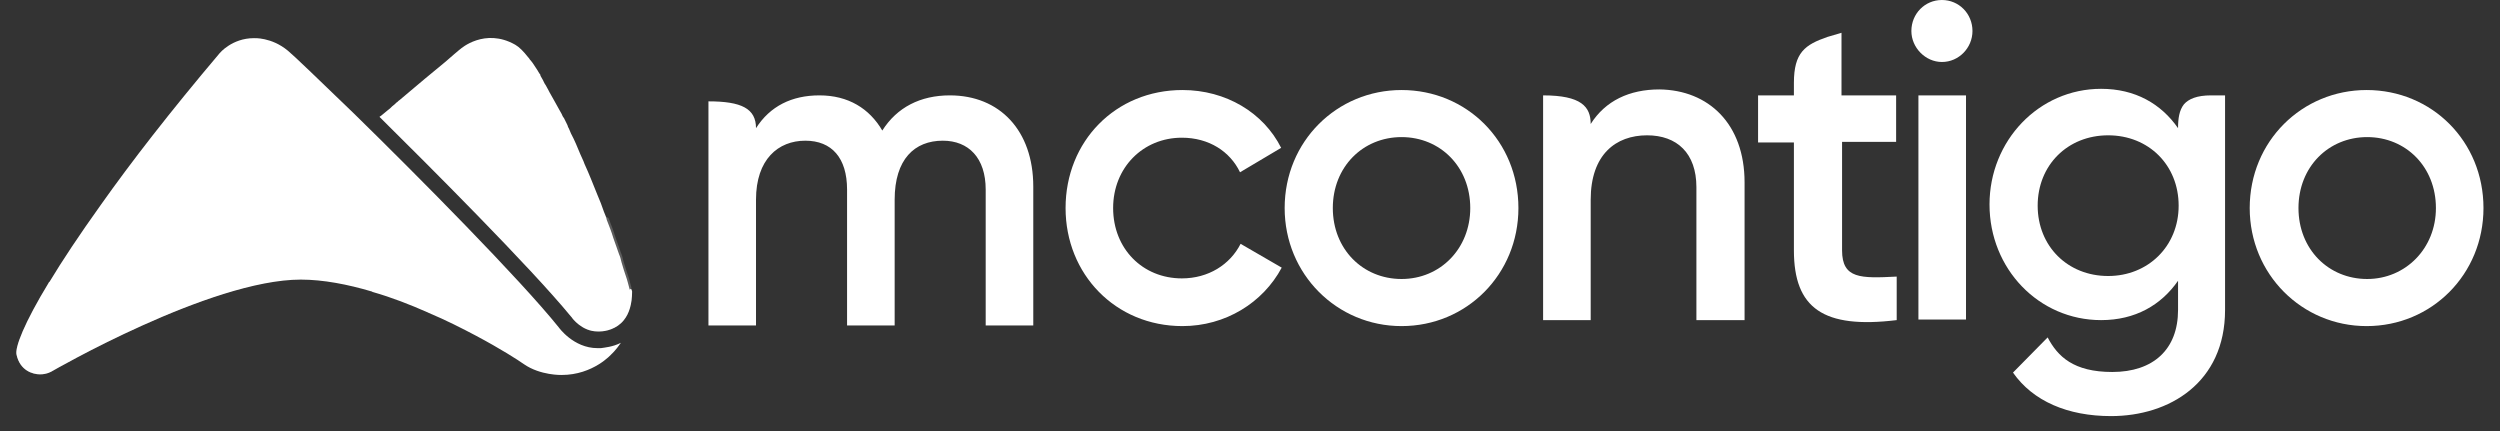 <svg width="87" height="15" viewBox="0 0 87 15" fill="none" xmlns="http://www.w3.org/2000/svg">
<rect x="0" y="0" width="87" height="15" fill="#333333" stroke="none"/>
<path d="M37.082 7.24C37.082 4.917 38.819 3.133 41.15 3.133C42.662 3.133 43.97 3.921 44.584 5.145L43.153 5.995C42.805 5.269 42.069 4.792 41.129 4.792C39.78 4.792 38.737 5.829 38.737 7.24C38.737 8.651 39.76 9.688 41.129 9.688C42.049 9.688 42.805 9.211 43.173 8.485L44.604 9.314C43.95 10.538 42.642 11.348 41.15 11.348C38.819 11.348 37.082 9.543 37.082 7.24Z" fill="white"/>
<path d="M44.706 7.24C44.706 4.917 46.525 3.133 48.774 3.133C51.043 3.133 52.841 4.917 52.841 7.24C52.841 9.543 51.043 11.348 48.774 11.348C46.525 11.348 44.706 9.543 44.706 7.24ZM51.165 7.24C51.165 5.809 50.123 4.771 48.774 4.771C47.425 4.771 46.382 5.809 46.382 7.24C46.382 8.671 47.425 9.709 48.774 9.709C50.123 9.709 51.165 8.651 51.165 7.24Z" fill="white"/>
<path d="M60.711 6.348V11.14H59.035V6.514C59.035 5.332 58.36 4.709 57.318 4.709C56.235 4.709 55.356 5.373 55.356 6.95V11.14H53.7V3.319C55.029 3.319 55.356 3.713 55.356 4.315C55.867 3.506 56.705 3.112 57.747 3.112C59.464 3.133 60.711 4.315 60.711 6.348Z" fill="white"/>
<path d="M64.104 4.958V8.713C64.104 9.708 64.758 9.688 66.005 9.625V11.14C63.45 11.451 62.428 10.725 62.428 8.713V4.958H61.181V3.319H62.428V2.883C62.428 1.825 62.816 1.556 63.593 1.286L64.084 1.141V3.319H65.985V4.937H64.104V4.958Z" fill="white"/>
<path d="M66.516 1.079C66.516 0.477 66.986 0 67.579 0C68.172 0 68.642 0.477 68.642 1.079C68.642 1.66 68.172 2.157 67.579 2.157C67.007 2.157 66.516 1.66 66.516 1.079ZM66.761 3.319H68.417V11.119H66.761V3.319Z" fill="white"/>
<path d="M76.941 3.319C76.45 3.319 76.164 3.444 76.001 3.63C75.837 3.838 75.796 4.128 75.796 4.46C75.204 3.61 74.304 3.091 73.119 3.091C70.952 3.091 69.235 4.896 69.235 7.116C69.235 9.356 70.952 11.14 73.119 11.14C74.304 11.14 75.204 10.621 75.796 9.771V10.787C75.796 12.156 74.938 12.945 73.507 12.945C72.158 12.945 71.606 12.405 71.258 11.742L70.052 12.966C70.748 13.961 71.954 14.48 73.466 14.48C75.49 14.48 77.432 13.318 77.432 10.787V3.319H76.941ZM73.364 9.605C71.954 9.605 70.911 8.568 70.911 7.157C70.911 5.746 71.954 4.709 73.364 4.709C74.774 4.709 75.817 5.746 75.817 7.157C75.817 8.568 74.754 9.605 73.364 9.605Z" fill="white"/>
<path d="M78.29 7.24C78.29 4.917 80.109 3.133 82.358 3.133C84.627 3.133 86.425 4.917 86.425 7.24C86.425 9.543 84.627 11.348 82.358 11.348C80.109 11.348 78.29 9.543 78.29 7.24ZM84.77 7.24C84.77 5.809 83.727 4.771 82.378 4.771C81.029 4.771 79.987 5.809 79.987 7.24C79.987 8.671 81.029 9.709 82.378 9.709C83.707 9.709 84.77 8.651 84.77 7.24Z" fill="white"/>
<path d="M35.958 6.493V11.326H34.302V6.597C34.302 5.497 33.709 4.896 32.81 4.896C31.828 4.896 31.134 5.539 31.134 6.949V11.326H29.478V6.597C29.478 5.497 28.946 4.896 28.026 4.896C27.086 4.896 26.309 5.539 26.309 6.949V11.326H24.654V3.527C25.799 3.527 26.309 3.775 26.309 4.46C26.8 3.692 27.556 3.319 28.517 3.319C29.519 3.319 30.255 3.775 30.704 4.543C31.215 3.734 32.033 3.319 33.055 3.319C34.792 3.319 35.958 4.543 35.958 6.493Z" fill="white"/>
<path d="M21.997 10.144C21.997 10.58 21.894 10.912 21.71 11.14C21.465 11.451 21.077 11.534 20.872 11.534C20.872 11.534 20.852 11.534 20.831 11.534H20.811H20.791C20.259 11.534 19.912 11.078 19.891 11.036L19.871 11.015C18.44 9.273 14.883 5.726 13.207 4.066C13.227 4.045 13.248 4.045 13.268 4.024C13.35 3.962 13.411 3.9 13.493 3.838C13.555 3.796 13.595 3.755 13.657 3.693C13.718 3.651 13.759 3.61 13.8 3.568C13.841 3.547 13.861 3.506 13.902 3.485C14.515 2.966 15.108 2.469 15.517 2.137C15.558 2.095 15.619 2.054 15.66 2.012C15.701 1.971 15.762 1.929 15.803 1.888C15.946 1.763 16.028 1.701 16.028 1.701C16.028 1.701 16.866 0.954 17.929 1.556C18.072 1.639 18.215 1.784 18.378 1.991C18.399 2.012 18.419 2.033 18.44 2.074L18.46 2.095C18.501 2.137 18.542 2.199 18.583 2.261C18.624 2.323 18.665 2.386 18.706 2.448C18.726 2.489 18.746 2.51 18.767 2.552C18.787 2.572 18.808 2.593 18.808 2.635C18.828 2.676 18.869 2.738 18.89 2.78C18.91 2.821 18.93 2.863 18.951 2.904C18.971 2.925 18.971 2.946 18.992 2.966C19.033 3.029 19.053 3.091 19.094 3.153C19.094 3.174 19.114 3.174 19.114 3.195C19.217 3.381 19.339 3.589 19.462 3.817C19.482 3.858 19.523 3.921 19.544 3.962C19.564 4.004 19.584 4.066 19.625 4.107C19.666 4.19 19.707 4.273 19.748 4.356C19.748 4.377 19.768 4.398 19.768 4.419C19.809 4.481 19.83 4.564 19.871 4.647C19.993 4.875 20.096 5.124 20.198 5.373C20.239 5.477 20.3 5.58 20.341 5.705C20.504 6.057 20.647 6.431 20.791 6.784C20.872 6.97 20.954 7.178 21.015 7.364C21.056 7.468 21.097 7.551 21.117 7.655C21.199 7.862 21.281 8.07 21.342 8.277C21.383 8.381 21.404 8.464 21.445 8.568C21.485 8.671 21.506 8.754 21.547 8.858C21.588 8.941 21.608 9.045 21.629 9.128C21.649 9.211 21.69 9.314 21.71 9.397C21.731 9.46 21.751 9.522 21.772 9.584C21.833 9.75 21.874 9.937 21.915 10.082C21.956 10.02 21.976 10.061 21.997 10.144Z" fill="white"/>
<path d="M21.608 11.929C21.424 12.198 21.281 12.323 21.281 12.323C21.281 12.323 20.648 13.049 19.544 13.049C19.544 13.049 18.808 13.07 18.235 12.675C18.031 12.53 17.418 12.136 16.559 11.68C16.089 11.431 15.517 11.14 14.924 10.891C14.904 10.891 14.904 10.871 14.883 10.871C14.27 10.601 13.636 10.352 12.982 10.165C12.982 10.165 12.962 10.165 12.941 10.145C12.103 9.896 11.245 9.73 10.468 9.73C7.32 9.73 1.801 12.924 1.801 12.924C1.801 12.924 1.638 13.028 1.392 13.028C1.147 13.028 0.697 12.904 0.575 12.344C0.513 12.095 0.841 11.244 1.699 9.833C1.699 9.833 1.699 9.813 1.719 9.813C2.169 9.066 2.762 8.174 3.518 7.116C4.561 5.643 5.91 3.9 7.647 1.847C7.647 1.847 8.077 1.328 8.833 1.328C8.833 1.328 9.446 1.287 10.018 1.764C10.223 1.93 11.081 2.759 12.308 3.942C14.577 6.162 18.092 9.709 19.442 11.389C19.442 11.389 19.953 12.115 20.791 12.115H20.831C20.852 12.115 20.893 12.115 20.913 12.115C21.036 12.095 21.322 12.074 21.608 11.929Z" fill="white"/>
<path opacity="0.2" d="M21.997 10.144C21.997 10.58 21.894 10.912 21.71 11.14C21.465 11.451 21.077 11.534 20.872 11.534C20.872 11.534 20.852 11.534 20.831 11.534H20.811H20.791C20.259 11.534 19.912 11.078 19.891 11.036L19.871 11.015C18.44 9.273 14.883 5.726 13.207 4.066C13.227 4.045 13.248 4.045 13.268 4.024C13.35 3.962 13.411 3.9 13.493 3.838C13.555 3.796 13.595 3.755 13.657 3.693C13.718 3.651 13.759 3.61 13.8 3.568C14.904 4.045 17.193 5.145 21.179 7.593C21.261 7.8 21.342 8.007 21.404 8.215C21.445 8.319 21.465 8.402 21.506 8.505C21.547 8.609 21.567 8.692 21.608 8.796C21.649 8.879 21.669 8.982 21.69 9.065C21.71 9.148 21.751 9.252 21.772 9.335C21.792 9.397 21.812 9.46 21.833 9.522C21.894 9.688 21.935 9.874 21.976 10.02C21.956 10.02 21.976 10.061 21.997 10.144Z" fill="white"/>
<path opacity="0.2" d="M12.941 10.123C12.103 9.874 11.245 9.708 10.468 9.708C7.32 9.729 1.801 12.924 1.801 12.924C1.801 12.924 1.638 13.028 1.392 13.028C1.147 13.028 0.697 12.903 0.575 12.343C0.513 12.094 0.841 11.243 1.699 9.833C1.699 9.833 1.699 9.812 1.719 9.812C6.503 8.153 12.43 9.957 12.941 10.123Z" fill="white"/>
</svg>

